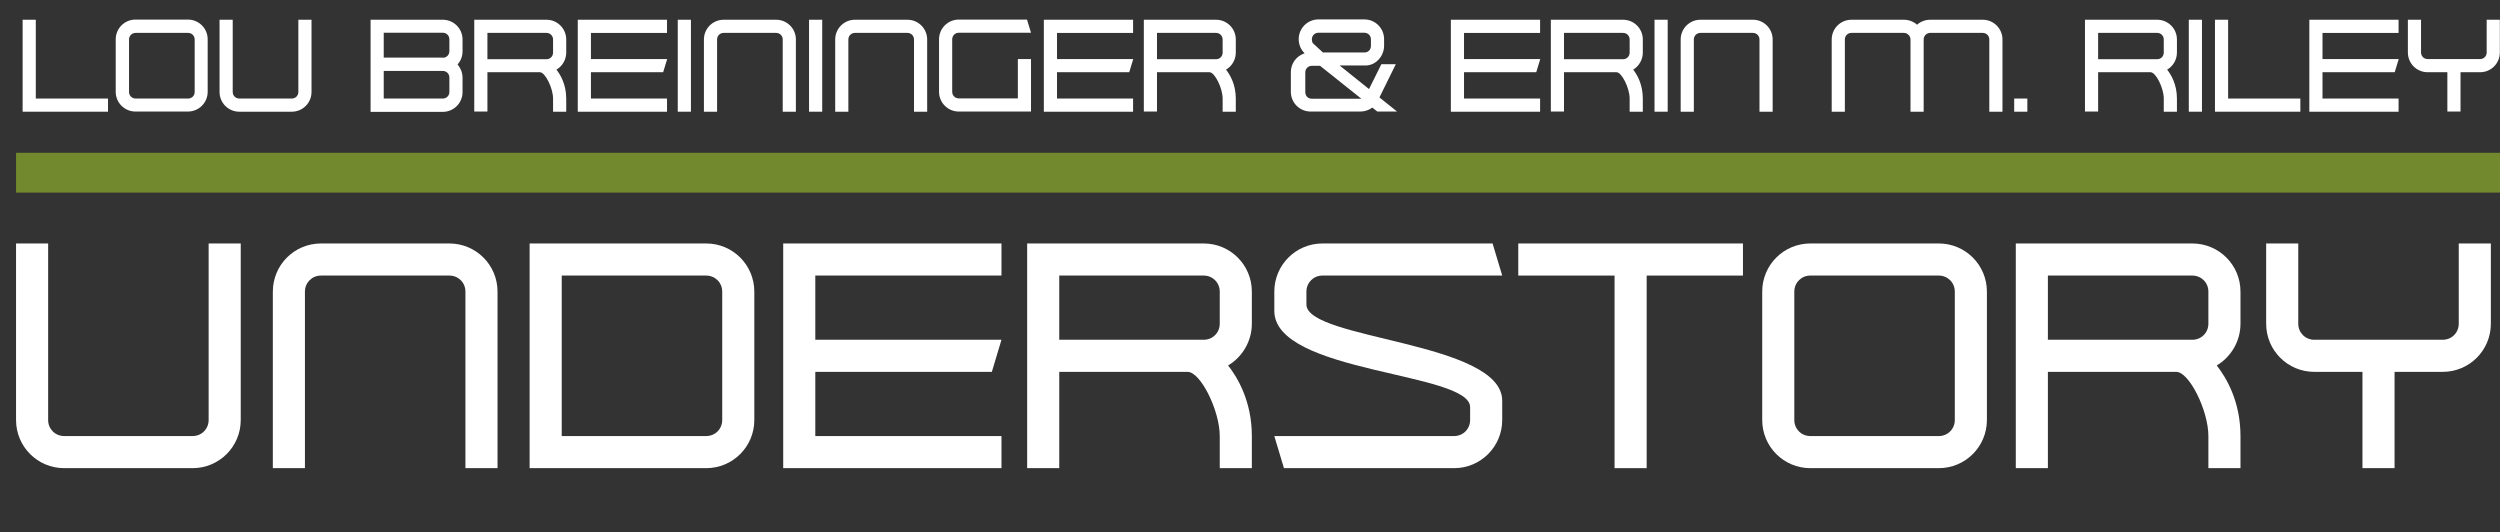 <?xml version="1.0" encoding="UTF-8"?>
<svg id="Layer_2" data-name="Layer 2" xmlns="http://www.w3.org/2000/svg" viewBox="0 0 155.77 33.17">
  <rect x="0" y="0" width="155.77" height="33.17" fill="#333333" stroke="none"/>
  <g id="understory_Image" data-name="understory Image">
    <g>
      <path d="M12,27.17c.56,0,1-.44,1-1v-11h2v11c0,1.66-1.34,3-3,3H4c-1.66,0-3-1.34-3-3v-11h2v11c0,.56.44,1,1,1h8Z" fill="#fff"/>
      <path d="M20,17.17c-.56,0-1,.44-1,1v11h-2v-11c0-1.66,1.34-3,3-3h8c1.66,0,3,1.34,3,3v11h-2v-11c0-.56-.44-1-1-1h-8Z" fill="#fff"/>
      <path d="M47,26.17c0,1.66-1.34,3-3,3h-11v-14h11c1.66,0,3,1.34,3,3v8ZM45,18.17c0-.56-.44-1-1-1h-9v10h9c.56,0,1-.44,1-1v-8Z" fill="#fff"/>
      <path d="M50.8,21.17h11.6l-.6,2h-11v4h11.6v2h-13.6v-14h13.6v2h-11.6v4Z" fill="#fff"/>
      <path d="M66,23.17v6h-2v-14h11c1.66,0,3,1.34,3,3v2c0,1.1-.6,2.08-1.48,2.6.58.74,1.48,2.22,1.48,4.4v2h-2v-2c0-1.6-1.2-4-2-4h-8ZM76,18.17c0-.56-.44-1-1-1h-9v4h9c.56,0,1-.44,1-1v-2Z" fill="#fff"/>
      <path d="M81.4,18.97c0,2.2,12.2,2.3,12.2,6v1.2c0,1.66-1.34,3-3,3h-10.6l-.6-2h11.2c.56,0,1-.44,1-1v-.8c0-2.2-12.2-2.1-12.2-6v-1.2c0-1.66,1.34-3,3-3h10.6l.6,2h-11.2c-.56,0-1,.44-1,1v.8Z" fill="#fff"/>
      <path d="M94.6,15.17h14v2h-6v12h-2v-12h-6v-2Z" fill="#fff"/>
      <path d="M112.8,29.17c-1.66,0-3-1.34-3-3v-8c0-1.66,1.34-3,3-3h8c1.66,0,3,1.34,3,3v8c0,1.66-1.34,3-3,3h-8ZM120.8,27.17c.56,0,1-.44,1-1v-8c0-.56-.44-1-1-1h-8c-.56,0-1,.44-1,1v8c0,.56.44,1,1,1h8Z" fill="#fff"/>
      <path d="M127.6,23.17v6h-2v-14h11c1.66,0,3,1.34,3,3v2c0,1.1-.6,2.08-1.48,2.6.58.74,1.48,2.22,1.48,4.4v2h-2v-2c0-1.6-1.2-4-2-4h-8ZM137.6,18.17c0-.56-.44-1-1-1h-9v4h9c.56,0,1-.44,1-1v-2Z" fill="#fff"/>
      <path d="M149.2,23.17v6h-2v-6h-3c-1.66,0-3-1.34-3-3v-5h2v5c0,.56.44,1,1,1h8c.56,0,1-.44,1-1v-5h2v5c0,1.66-1.34,3-3,3h-3Z" fill="#fff"/>
    </g>
    <g>
      <path d="M1.41,1.23h.82v4.91h4.5v.82H1.41V1.23Z" fill="#fff"/>
      <path d="M8.44,6.95c-.68,0-1.23-.55-1.23-1.23v-3.27c0-.68.55-1.23,1.23-1.23h3.27c.68,0,1.23.55,1.23,1.23v3.27c0,.68-.55,1.23-1.23,1.23h-3.27ZM11.72,6.14c.23,0,.41-.18.41-.41v-3.27c0-.23-.18-.41-.41-.41h-3.27c-.23,0-.41.18-.41.41v3.27c0,.23.18.41.41.41h3.27Z" fill="#fff"/>
      <path d="M18.18,6.14c.23,0,.41-.18.41-.41V1.23h.82v4.5c0,.68-.55,1.23-1.23,1.23h-3.27c-.68,0-1.23-.55-1.23-1.23V1.23h.82v4.5c0,.23.18.41.41.41h3.27Z" fill="#fff"/>
      <path d="M23.09,1.23h4.5c.68,0,1.23.55,1.23,1.23v.74c0,.32-.12.6-.31.82.19.22.31.51.31.82v.9c0,.68-.55,1.23-1.23,1.23h-4.5V1.23ZM27.59,3.6c.23,0,.41-.18.41-.41v-.74c0-.23-.18-.41-.41-.41h-3.68v1.55h3.68ZM23.91,4.42v1.72h3.68c.23,0,.41-.18.41-.41v-.9c0-.23-.18-.41-.41-.41h-3.68Z" fill="#fff"/>
      <path d="M30.37,4.5v2.45h-.82V1.23h4.5c.68,0,1.23.55,1.23,1.23v.82c0,.45-.25.85-.61,1.06.24.3.61.91.61,1.8v.82h-.82v-.82c0-.65-.49-1.64-.82-1.64h-3.27ZM34.46,2.46c0-.23-.18-.41-.41-.41h-3.68v1.64h3.68c.23,0,.41-.18.41-.41v-.82Z" fill="#fff"/>
      <path d="M36.83,3.68h4.74l-.25.82h-4.5v1.64h4.74v.82h-5.56V1.23h5.56v.82h-4.74v1.64Z" fill="#fff"/>
      <path d="M42.23,1.23h.82v5.73h-.82V1.23Z" fill="#fff"/>
      <path d="M45.09,2.05c-.23,0-.41.18-.41.41v4.5h-.82V2.46c0-.68.55-1.23,1.23-1.23h3.27c.68,0,1.23.55,1.23,1.23v4.5h-.82V2.46c0-.23-.18-.41-.41-.41h-3.27Z" fill="#fff"/>
      <path d="M50.41,1.23h.82v5.73h-.82V1.23Z" fill="#fff"/>
      <path d="M53.27,2.05c-.23,0-.41.18-.41.41v4.5h-.82V2.46c0-.68.55-1.23,1.23-1.23h3.27c.68,0,1.23.55,1.23,1.23v4.5h-.82V2.46c0-.23-.18-.41-.41-.41h-3.27Z" fill="#fff"/>
      <path d="M59.74,6.95c-.68,0-1.23-.55-1.23-1.23v-3.27c0-.68.55-1.23,1.23-1.23h4.25l.25.82h-4.5c-.23,0-.41.18-.41.41v3.27c0,.23.18.41.41.41h3.68v-2.45h.82v3.27h-4.5Z" fill="#fff"/>
      <path d="M65.87,3.68h4.74l-.25.82h-4.5v1.64h4.74v.82h-5.56V1.23h5.56v.82h-4.74v1.64Z" fill="#fff"/>
      <path d="M72.09,4.5v2.45h-.82V1.23h4.5c.68,0,1.23.55,1.23,1.23v.82c0,.45-.25.85-.61,1.06.24.3.61.91.61,1.8v.82h-.82v-.82c0-.65-.49-1.64-.82-1.64h-3.27ZM76.18,2.46c0-.23-.18-.41-.41-.41h-3.68v1.64h3.68c.23,0,.41-.18.41-.41v-.82Z" fill="#fff"/>
      <path d="M85.51,6.7c-.21.16-.47.25-.74.25h-3.11c-.68,0-1.23-.55-1.23-1.23v-1.23c0-.55.36-1.01.86-1.17-.23-.22-.37-.53-.37-.88,0-.68.55-1.23,1.23-1.23h2.86c.68,0,1.23.55,1.23,1.23v.41c0,.65-.52,1.23-1.15,1.23h-1.62l1.83,1.47.77-1.55h.9l-1.02,2.07,1.1.88h-1.23l-.32-.25ZM84.81,6.14l-2.56-2.04h-.51c-.23,0-.41.18-.41.41v1.23c0,.23.16.41.41.41h3.07ZM81.81,2.7l.62.57h2.58c.25,0,.41-.18.41-.41v-.41c0-.23-.18-.41-.41-.41h-2.86c-.23,0-.41.18-.41.41,0,.09.02.19.07.25Z" fill="#fff"/>
      <path d="M91.23,3.68h4.74l-.25.82h-4.5v1.64h4.74v.82h-5.56V1.23h5.56v.82h-4.74v1.64Z" fill="#fff"/>
      <path d="M97.45,4.5v2.45h-.82V1.23h4.5c.68,0,1.23.55,1.23,1.23v.82c0,.45-.25.85-.6,1.06.24.3.6.91.6,1.8v.82h-.82v-.82c0-.65-.49-1.64-.82-1.64h-3.27ZM101.54,2.46c0-.23-.18-.41-.41-.41h-3.68v1.64h3.68c.23,0,.41-.18.41-.41v-.82Z" fill="#fff"/>
      <path d="M103.09,1.23h.82v5.73h-.82V1.23Z" fill="#fff"/>
      <path d="M105.95,2.05c-.23,0-.41.18-.41.41v4.5h-.82V2.46c0-.68.55-1.23,1.23-1.23h3.27c.68,0,1.23.55,1.23,1.23v4.5h-.82V2.46c0-.23-.18-.41-.41-.41h-3.27Z" fill="#fff"/>
      <path d="M120.27,2.05c-.23,0-.41.18-.41.41v4.5h-.82V2.46c0-.23-.2-.41-.41-.41h-3.27c-.23,0-.41.18-.41.41v4.5h-.82V2.46c0-.68.55-1.23,1.23-1.23h3.27c.31,0,.6.12.82.31.21-.19.5-.31.82-.31h3.27c.68,0,1.23.55,1.23,1.23v4.5h-.82V2.46c0-.23-.18-.41-.41-.41h-3.27Z" fill="#fff"/>
      <path d="M125.5,6.14h.82v.82h-.82v-.82Z" fill="#fff"/>
      <path d="M130.73,4.5v2.45h-.82V1.23h4.5c.68,0,1.23.55,1.23,1.23v.82c0,.45-.25.85-.61,1.06.24.3.61.91.61,1.8v.82h-.82v-.82c0-.65-.49-1.64-.82-1.64h-3.27ZM134.82,2.46c0-.23-.18-.41-.41-.41h-3.68v1.64h3.68c.23,0,.41-.18.41-.41v-.82Z" fill="#fff"/>
      <path d="M136.38,1.23h.82v5.73h-.82V1.23Z" fill="#fff"/>
      <path d="M138.01,1.23h.82v4.91h4.5v.82h-5.32V1.23Z" fill="#fff"/>
      <path d="M144.72,3.68h4.74l-.25.82h-4.5v1.64h4.74v.82h-5.56V1.23h5.56v.82h-4.74v1.64Z" fill="#fff"/>
      <path d="M153.31,4.5v2.45h-.82v-2.45h-1.23c-.68,0-1.23-.55-1.23-1.23V1.23h.82v2.04c0,.23.18.41.41.41h3.27c.23,0,.41-.18.41-.41V1.23h.82v2.04c0,.68-.55,1.23-1.23,1.23h-1.23Z" fill="#fff"/>
    </g>
  </g>
  <g id="v" isolation="isolate">
    <g id="v-2" data-name="v">
      <rect x="1" y="9.52" width="154.77" height="2.48" fill="#72892d"/>
    </g>
  </g>
</svg>